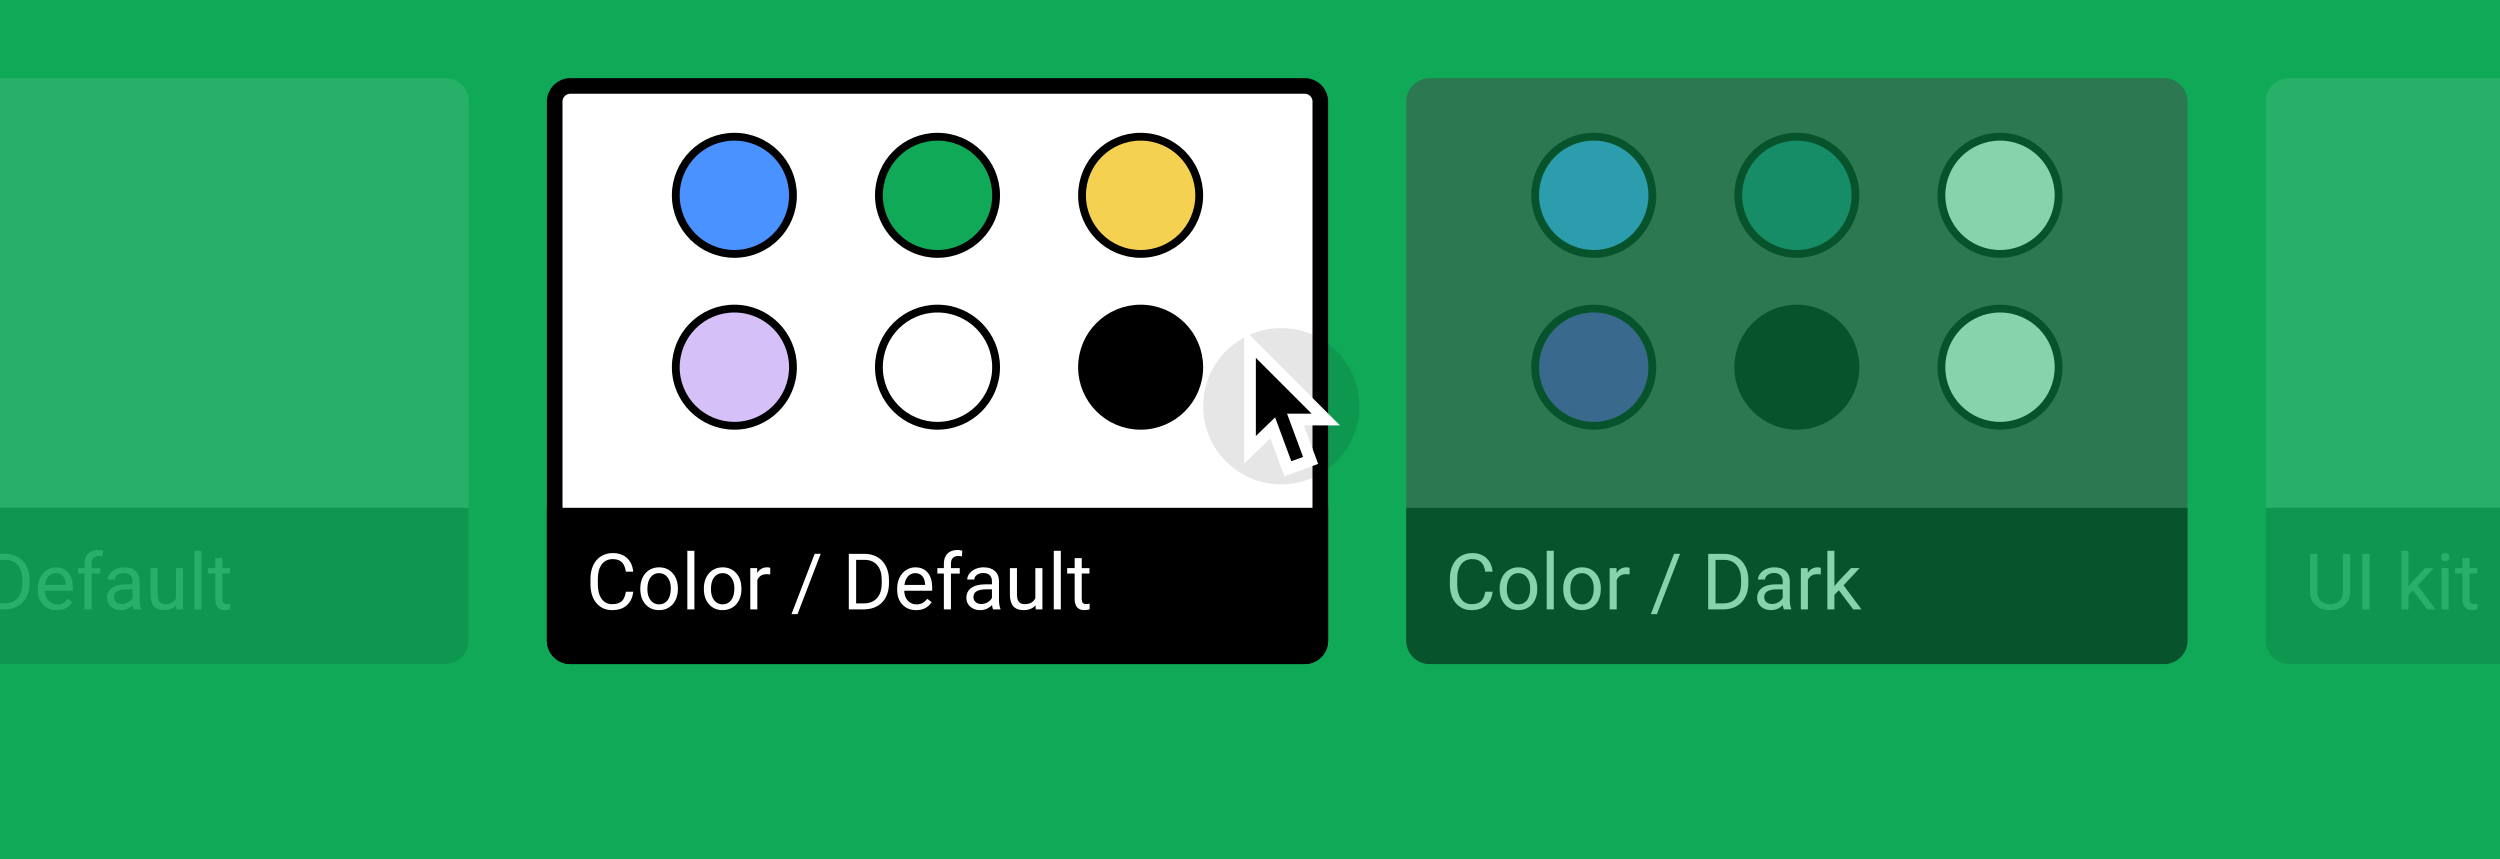 <svg fill="none" height="110" viewBox="0 0 320 110" width="320" xmlns="http://www.w3.org/2000/svg" xmlns:xlink="http://www.w3.org/1999/xlink"><filter id="a" color-interpolation-filters="sRGB" filterUnits="userSpaceOnUse" height="36" width="36" x="146" y="34"><feFlood flood-opacity="0" result="BackgroundImageFix"/><feBlend in="SourceGraphic" in2="BackgroundImageFix" mode="normal" result="shape"/><feGaussianBlur result="effect1_foregroundBlur" stdDeviation="4"/></filter><clipPath id="b"><path d="m0 0h320v110h-320z"/></clipPath><g clip-path="url(#b)"><path d="m0 0h320v110h-320z" fill="#0fa958"/><g opacity=".5"><path d="m180 13c0-1.657 1.343-3 3-3h94c1.657 0 3 1.343 3 3v69c0 1.657-1.343 3-3 3h-94c-1.657 0-3-1.343-3-3z" fill="#494949"/><g stroke="#000"><circle cx="204" cy="25" fill="#4992ff" r="7.5"/><circle cx="204" cy="47" fill="#6529c3" r="7.5"/><circle cx="230" cy="25" fill="#1e7075" r="7.5"/><circle cx="230" cy="47" fill="#000" r="7.5"/><circle cx="256" cy="25" fill="#fff" r="7.5"/><circle cx="256" cy="47" fill="#fff" r="7.5"/></g><path d="m180 65h100v17c0 1.657-1.343 3-3 3h-94c-1.657 0-3-1.343-3-3z" fill="#000"/><path d="m191.055 75.744c-.088.752-.367 1.333-.835 1.743-.466.407-1.086.61-1.861.61-.839 0-1.513-.301-2.021-.903-.505-.602-.757-1.408-.757-2.417v-.683c0-.661.117-1.242.352-1.743.237-.501.573-.885 1.005-1.152.433-.27.935-.405 1.504-.405.756 0 1.361.212 1.817.635.456.42.721 1.003.796 1.748h-.943c-.081-.566-.258-.977-.532-1.23-.27-.254-.649-.381-1.138-.381-.599 0-1.069.221-1.411.664-.338.443-.508 1.073-.508 1.89v.688c0 .771.162 1.385.484 1.841.322.456.773.684 1.352.684.521 0 .92-.117 1.197-.352.28-.238.465-.649.556-1.235zm.903-.434c0-.518.101-.983.303-1.397.205-.413.488-.732.849-.957.365-.225.78-.337 1.245-.337.72 0 1.301.249 1.744.747.446.498.669 1.161.669 1.987v.064c0 .514-.1.977-.298 1.387-.196.407-.477.724-.845.952-.365.228-.785.342-1.26.342-.716 0-1.297-.249-1.743-.747-.443-.498-.664-1.157-.664-1.978zm.908.107c0 .586.135 1.056.405 1.411.274.355.639.532 1.094.532.459 0 .824-.179 1.094-.537.27-.361.405-.866.405-1.514 0-.58-.138-1.048-.415-1.406-.273-.361-.638-.542-1.094-.542-.445 0-.805.177-1.079.532-.273.355-.41.863-.41 1.523zm6.016 2.583h-.903v-7.5h.903zm1.211-2.69c0-.518.101-.983.303-1.397.205-.413.488-.732.849-.957.365-.225.78-.337 1.245-.337.72 0 1.301.249 1.743.747.446.498.669 1.161.669 1.987v.064c0 .514-.099.977-.298 1.387-.195.407-.476.724-.844.952-.365.228-.785.342-1.26.342-.716 0-1.297-.249-1.743-.747-.443-.498-.664-1.157-.664-1.978zm.908.107c0 .586.135 1.056.405 1.411.274.355.638.532 1.094.532.459 0 .824-.179 1.094-.537.27-.361.405-.866.405-1.514 0-.58-.138-1.048-.415-1.406-.273-.361-.638-.542-1.094-.542-.446 0-.805.177-1.079.532-.273.355-.41.863-.41 1.523zm7.588-1.89c-.137-.023-.285-.034-.444-.034-.593 0-.995.252-1.207.757v3.75h-.903v-5.283h.879l.015.61c.296-.472.716-.708 1.259-.708.176 0 .31.023.401.068zm3.496 5.083h-.776l2.968-7.72h.772zm6.562-.61v-7.109h2.007c.619 0 1.166.137 1.641.41.475.273.841.662 1.099 1.167.26.504.392 1.084.395 1.738v.454c0 .67-.13 1.258-.391 1.763-.257.504-.626.892-1.108 1.162-.478.27-1.037.408-1.675.415zm.938-6.338v5.571h.986c.723 0 1.284-.225 1.685-.674.404-.449.605-1.089.605-1.919v-.415c0-.807-.19-1.434-.571-1.88-.378-.449-.915-.677-1.611-.684zm8.745 6.338c-.052-.104-.094-.29-.127-.557-.42.436-.921.654-1.504.654-.521 0-.949-.146-1.284-.44-.332-.296-.498-.671-.498-1.123 0-.55.208-.977.625-1.279.42-.306 1.009-.459 1.768-.459h.878v-.415c0-.316-.094-.566-.283-.752-.189-.189-.467-.283-.835-.283-.322 0-.592.081-.81.244-.218.163-.327.36-.327.591h-.909c0-.264.093-.517.279-.762.189-.247.442-.443.761-.586.323-.143.676-.215 1.06-.215.609 0 1.086.153 1.431.459.345.303.524.721.537 1.255v2.432c0 .485.062.871.185 1.157v.078zm-1.499-.689c.283 0 .552-.073.806-.22s.438-.337.551-.571v-1.084h-.708c-1.106 0-1.66.324-1.66.972 0 .283.095.505.284.664.188.16.431.239.727.239zm6.231-3.784c-.137-.023-.285-.034-.445-.034-.592 0-.994.252-1.206.757v3.75h-.903v-5.283h.879l.014.61c.297-.472.717-.708 1.26-.708.176 0 .309.023.401.068zm2.309 2.026-.566.591v1.855h-.904v-7.5h.904v4.536l.483-.581 1.646-1.738h1.098l-2.055 2.207 2.294 3.076h-1.059z" fill="#fff"/></g><g opacity=".1"><path d="m290 13c0-1.657 1.343-3 3-3h94c1.657 0 3 1.343 3 3v69c0 1.657-1.343 3-3 3h-94c-1.657 0-3-1.343-3-3z" fill="#fff"/><path d="m290 65h100v17c0 1.657-1.343 3-3 3h-94c-1.657 0-3-1.343-3-3z" fill="#000"/><path d="m300.83 70.891v4.834c-.003.671-.215 1.219-.635 1.645-.416.426-.983.666-1.699.718l-.249.01c-.778 0-1.398-.21-1.86-.63-.463-.42-.697-.998-.703-1.733v-4.844h.927v4.814c0 .514.142.915.425 1.201.283.283.687.425 1.211.425.531 0 .936-.142 1.216-.425.283-.283.425-.682.425-1.196v-4.819zm2.485 7.109h-.937v-7.109h.937zm5.533-2.446-.567.591v1.855h-.903v-7.5h.903v4.536l.484-.581 1.645-1.738h1.099l-2.056 2.207 2.295 3.076h-1.06zm4.575 2.446h-.903v-5.283h.903zm-.977-6.685c0-.146.044-.27.132-.371.091-.101.225-.151.401-.151.175 0 .309.05.4.151s.137.225.137.371-.046.269-.137.366c-.091.098-.225.146-.4.146-.176 0-.31-.049-.401-.146-.088-.098-.132-.22-.132-.366zm3.653.122v1.279h.986v.698h-.986v3.276c0 .212.044.371.131.478.088.104.238.156.45.156.104 0 .247-.02.429-.059v.732c-.237.065-.468.098-.693.098-.404 0-.708-.122-.913-.366-.205-.244-.308-.591-.308-1.04v-3.276h-.962v-.698h.962v-1.279z" fill="#fff"/></g><g opacity=".1"><path d="m-40 13c0-1.657 1.343-3 3-3h94c1.657 0 3 1.343 3 3v69c0 1.657-1.343 3-3 3h-94c-1.657 0-3-1.343-3-3z" fill="#fff"/><path d="m-40 65h100v17c0 1.657-1.343 3-3 3h-94c-1.657 0-3-1.343-3-3z" fill="#000"/><path d="m-28.945 75.744c-.088.752-.366 1.333-.835 1.743-.466.407-1.086.61-1.86.61-.84 0-1.514-.301-2.022-.903-.505-.602-.757-1.408-.757-2.417v-.683c0-.661.117-1.242.351-1.743.238-.501.573-.885 1.006-1.152.433-.27.934-.405 1.504-.405.755 0 1.361.212 1.816.635.456.42.721 1.003.796 1.748h-.942c-.081-.566-.259-.977-.532-1.23-.27-.254-.649-.381-1.138-.381-.599 0-1.069.221-1.411.664-.339.443-.508 1.073-.508 1.89v.688c0 .771.161 1.385.483 1.841.322.456.773.684 1.353.684.521 0 .92-.117 1.196-.352.28-.238.466-.649.557-1.235zm.903-.434c0-.518.101-.983.303-1.397.205-.413.488-.732.85-.957.364-.225.78-.337 1.245-.337.719 0 1.3.249 1.743.747.446.498.669 1.161.669 1.987v.064c0 .514-.099.977-.298 1.387-.195.407-.477.724-.845.952-.365.228-.784.342-1.26.342-.716 0-1.297-.249-1.743-.747-.443-.498-.664-1.157-.664-1.978zm.908.107c0 .586.135 1.056.405 1.411.273.355.638.532 1.094.532.459 0 .824-.179 1.094-.537.27-.361.405-.866.405-1.514 0-.58-.138-1.048-.415-1.406-.273-.361-.638-.542-1.094-.542-.446 0-.806.177-1.079.532-.274.355-.41.863-.41 1.523zm6.016 2.583h-.903v-7.5h.903zm1.211-2.69c0-.518.101-.983.303-1.397.205-.413.488-.732.85-.957.365-.225.78-.337 1.245-.337.719 0 1.3.249 1.743.747.446.498.669 1.161.669 1.987v.064c0 .514-.099.977-.298 1.387-.195.407-.477.724-.845.952-.365.228-.784.342-1.26.342-.716 0-1.297-.249-1.743-.747-.443-.498-.664-1.157-.664-1.978zm.908.107c0 .586.135 1.056.405 1.411.274.355.638.532 1.094.532.459 0 .824-.179 1.094-.537.27-.361.405-.866.405-1.514 0-.58-.138-1.048-.415-1.406-.274-.361-.638-.542-1.094-.542-.446 0-.806.177-1.079.532-.273.355-.41.863-.41 1.523zm7.588-1.89c-.137-.023-.285-.034-.444-.034-.592 0-.994.252-1.206.757v3.75h-.903v-5.283h.879l.015.61c.296-.472.716-.708 1.26-.708.176 0 .309.023.4.068zm3.496 5.083h-.776l2.969-7.72h.771zm6.562-.61v-7.109h2.007c.618 0 1.165.137 1.641.41.475.273.841.662 1.099 1.167.26.504.392 1.084.396 1.738v.454c0 .67-.13 1.258-.391 1.763-.257.504-.627.892-1.108 1.162-.479.27-1.037.408-1.675.415zm.938-6.338v5.571h.986c.723 0 1.284-.225 1.685-.674.404-.449.605-1.089.605-1.919v-.415c0-.807-.19-1.434-.571-1.88-.378-.449-.915-.677-1.611-.684zm7.676 6.436c-.716 0-1.299-.234-1.748-.703-.449-.472-.674-1.102-.674-1.89v-.166c0-.524.099-.991.298-1.401.202-.413.482-.736.84-.967.361-.234.752-.352 1.172-.352.687 0 1.221.226 1.602.679.381.452.571 1.1.571 1.943v.376h-3.579c.013.521.164.942.454 1.265.293.319.664.479 1.113.479.319 0 .589-.065.811-.195.221-.13.415-.303.581-.517l.552.43c-.443.68-1.107 1.021-1.992 1.021zm-.112-4.736c-.365 0-.671.134-.918.4-.247.264-.4.635-.459 1.113h2.646v-.068c-.026-.459-.15-.814-.371-1.064-.221-.254-.521-.381-.898-.381zm3.667 4.639v-4.585h-.835v-.698h.835v-.542c0-.566.151-1.004.454-1.313.303-.309.731-.464 1.284-.464.208 0 .415.028.62.083l-.049.732c-.153-.029-.316-.044-.488-.044-.293 0-.519.086-.679.259-.16.169-.239.413-.239.733v.557h1.128v.698h-1.128v4.585zm6.294 0c-.052-.104-.094-.29-.127-.557-.42.436-.921.654-1.504.654-.521 0-.949-.146-1.284-.44-.332-.296-.498-.671-.498-1.123 0-.55.208-.977.625-1.279.42-.306 1.009-.459 1.768-.459h.879v-.415c0-.316-.094-.566-.283-.752-.189-.189-.467-.283-.835-.283-.322 0-.592.081-.81.244-.218.163-.327.36-.327.591h-.908c0-.264.093-.517.278-.762.189-.247.443-.443.762-.586.322-.143.675-.215 1.06-.215.609 0 1.086.153 1.431.459.345.303.524.721.537 1.255v2.432c0 .485.062.871.185 1.157v.078zm-1.499-.689c.283 0 .552-.073.806-.22s.438-.337.552-.571v-1.084h-.708c-1.107 0-1.66.324-1.66.972 0 .283.094.505.283.664s.431.239.728.239zm6.938.166c-.351.413-.868.62-1.548.62-.563 0-.993-.163-1.289-.488-.293-.329-.441-.814-.444-1.455v-3.438h.903v3.413c0 .801.326 1.201.977 1.201.69 0 1.149-.257 1.377-.771v-3.843h.903v5.283h-.859zm3.237.522h-.903v-7.5h.903zm2.676-6.562v1.279h.986v.698h-.986v3.276c0 .212.044.371.132.478.088.104.238.156.449.156.104 0 .247-.02.43-.059v.732c-.238.065-.469.098-.693.098-.404 0-.708-.122-.913-.366-.205-.244-.308-.591-.308-1.04v-3.276h-.962v-.698h.962v-1.279z" fill="#fff"/></g><path d="m73 11h94c1.105 0 2 .895 2 2v69c0 1.105-.895 2-2 2h-94c-1.105 0-2-.895-2-2v-69c0-1.105.895-2 2-2z" fill="#fff" stroke="#000" stroke-width="2"/><path d="m70 65h100v17c0 1.657-1.343 3-3 3h-94c-1.657 0-3-1.343-3-3z" fill="#000"/><path d="m81.055 75.744c-.088.752-.366 1.333-.835 1.743-.466.407-1.086.61-1.86.61-.84 0-1.514-.301-2.022-.903-.505-.602-.757-1.408-.757-2.417v-.683c0-.661.117-1.242.351-1.743.238-.501.573-.885 1.006-1.152.433-.27.934-.405 1.504-.405.755 0 1.361.212 1.816.635.456.42.721 1.003.796 1.748h-.942c-.081-.566-.259-.977-.532-1.23-.27-.254-.649-.381-1.138-.381-.599 0-1.069.221-1.411.664-.339.443-.508 1.073-.508 1.89v.688c0 .771.161 1.385.483 1.841.322.456.773.684 1.353.684.521 0 .92-.117 1.196-.352.28-.238.466-.649.557-1.235zm.903-.434c0-.518.101-.983.303-1.397.205-.413.488-.732.85-.957.364-.225.78-.337 1.245-.337.719 0 1.3.249 1.743.747.446.498.669 1.161.669 1.987v.064c0 .514-.099.977-.298 1.387-.195.407-.477.724-.845.952-.365.228-.784.342-1.26.342-.716 0-1.297-.249-1.743-.747-.443-.498-.664-1.157-.664-1.978zm.908.107c0 .586.135 1.056.405 1.411.273.355.638.532 1.094.532.459 0 .824-.179 1.094-.537.27-.361.405-.866.405-1.514 0-.58-.138-1.048-.415-1.406-.273-.361-.638-.542-1.094-.542-.446 0-.806.177-1.079.532-.274.355-.41.863-.41 1.523zm6.016 2.583h-.903v-7.5h.903zm1.211-2.69c0-.518.101-.983.303-1.397.205-.413.488-.732.85-.957.365-.225.78-.337 1.245-.337.719 0 1.3.249 1.743.747.446.498.669 1.161.669 1.987v.064c0 .514-.099.977-.298 1.387-.195.407-.477.724-.845.952-.365.228-.784.342-1.26.342-.716 0-1.297-.249-1.743-.747-.443-.498-.664-1.157-.664-1.978zm.908.107c0 .586.135 1.056.405 1.411.274.355.638.532 1.094.532.459 0 .824-.179 1.094-.537.27-.361.405-.866.405-1.514 0-.58-.138-1.048-.415-1.406-.274-.361-.638-.542-1.094-.542-.446 0-.806.177-1.079.532-.273.355-.41.863-.41 1.523zm7.588-1.89c-.137-.023-.285-.034-.444-.034-.592 0-.994.252-1.206.757v3.75h-.903v-5.283h.879l.015.61c.296-.472.716-.708 1.26-.708.176 0 .309.023.4.068zm3.496 5.083h-.776l2.968-7.72h.772zm6.562-.61v-7.109h2.007c.619 0 1.166.137 1.641.41.475.273.841.662 1.099 1.167.26.504.392 1.084.395 1.738v.454c0 .67-.13 1.258-.391 1.763-.257.504-.626.892-1.108 1.162-.478.27-1.037.408-1.675.415zm.938-6.338v5.571h.986c.723 0 1.284-.225 1.685-.674.404-.449.605-1.089.605-1.919v-.415c0-.807-.19-1.434-.571-1.88-.378-.449-.915-.677-1.611-.684zm7.676 6.436c-.716 0-1.299-.234-1.748-.703-.45-.472-.674-1.102-.674-1.89v-.166c0-.524.099-.991.298-1.401.202-.413.481-.736.84-.967.361-.234.752-.352 1.171-.352.687 0 1.221.226 1.602.679.381.452.571 1.1.571 1.943v.376h-3.579c.013.521.165.942.454 1.265.293.319.664.479 1.114.479.319 0 .589-.065.81-.195s.415-.303.581-.517l.552.43c-.443.68-1.107 1.021-1.992 1.021zm-.113-4.736c-.364 0-.67.134-.918.4-.247.264-.4.635-.459 1.113h2.647v-.068c-.026-.459-.15-.814-.371-1.064-.221-.254-.521-.381-.899-.381zm3.667 4.639v-4.585h-.835v-.698h.835v-.542c0-.566.152-1.004.455-1.313.302-.309.73-.464 1.284-.464.208 0 .415.028.62.083l-.049.732c-.153-.029-.316-.044-.488-.044-.293 0-.519.086-.679.259-.159.169-.239.413-.239.733v.557h1.128v.698h-1.128v4.585zm6.294 0c-.052-.104-.094-.29-.127-.557-.42.436-.921.654-1.503.654-.521 0-.949-.146-1.285-.44-.332-.296-.498-.671-.498-1.123 0-.55.209-.977.625-1.279.42-.306 1.009-.459 1.768-.459h.879v-.415c0-.316-.095-.566-.283-.752-.189-.189-.468-.283-.835-.283-.323 0-.593.081-.811.244-.218.163-.327.36-.327.591h-.908c0-.264.092-.517.278-.762.189-.247.443-.443.762-.586.322-.143.675-.215 1.059-.215.609 0 1.086.153 1.431.459.345.303.524.721.537 1.255v2.432c0 .485.062.871.186 1.157v.078zm-1.499-.689c.284 0 .552-.073.806-.22s.438-.337.552-.571v-1.084h-.708c-1.107 0-1.66.324-1.66.972 0 .283.094.505.283.664s.431.239.727.239zm6.939.166c-.352.413-.868.62-1.548.62-.563 0-.993-.163-1.289-.488-.293-.329-.441-.814-.444-1.455v-3.438h.903v3.413c0 .801.325 1.201.976 1.201.691 0 1.15-.257 1.377-.771v-3.843h.904v5.283h-.86zm3.237.522h-.903v-7.5h.903zm2.676-6.562v1.279h.986v.698h-.986v3.276c0 .212.044.371.132.478.088.104.237.156.449.156.104 0 .247-.02.43-.059v.732c-.238.065-.469.098-.694.098-.403 0-.708-.122-.913-.366-.205-.244-.307-.591-.307-1.04v-3.276h-.962v-.698h.962v-1.279z" fill="#fff"/><g stroke="#000"><circle cx="94" cy="25" fill="#4992ff" r="7.5"/><circle cx="94" cy="47" fill="#d6c0f8" r="7.5"/><circle cx="120" cy="25" fill="#0fa958" r="7.5"/><circle cx="120" cy="47" fill="#fff" r="7.5"/><circle cx="146" cy="25" fill="#f4d150" r="7.5"/><circle cx="146" cy="47" fill="#000" r="7.5"/></g><g filter="url(#a)" opacity=".1"><circle cx="164" cy="52" fill="#000" r="10"/></g><path d="m160 57.576v-13.576l9.697 9.697h-3.879l1.94 5.236-2.91 1.067-1.939-5.236z" fill="#000" stroke="#fff" stroke-width="1.5"/></g></svg>